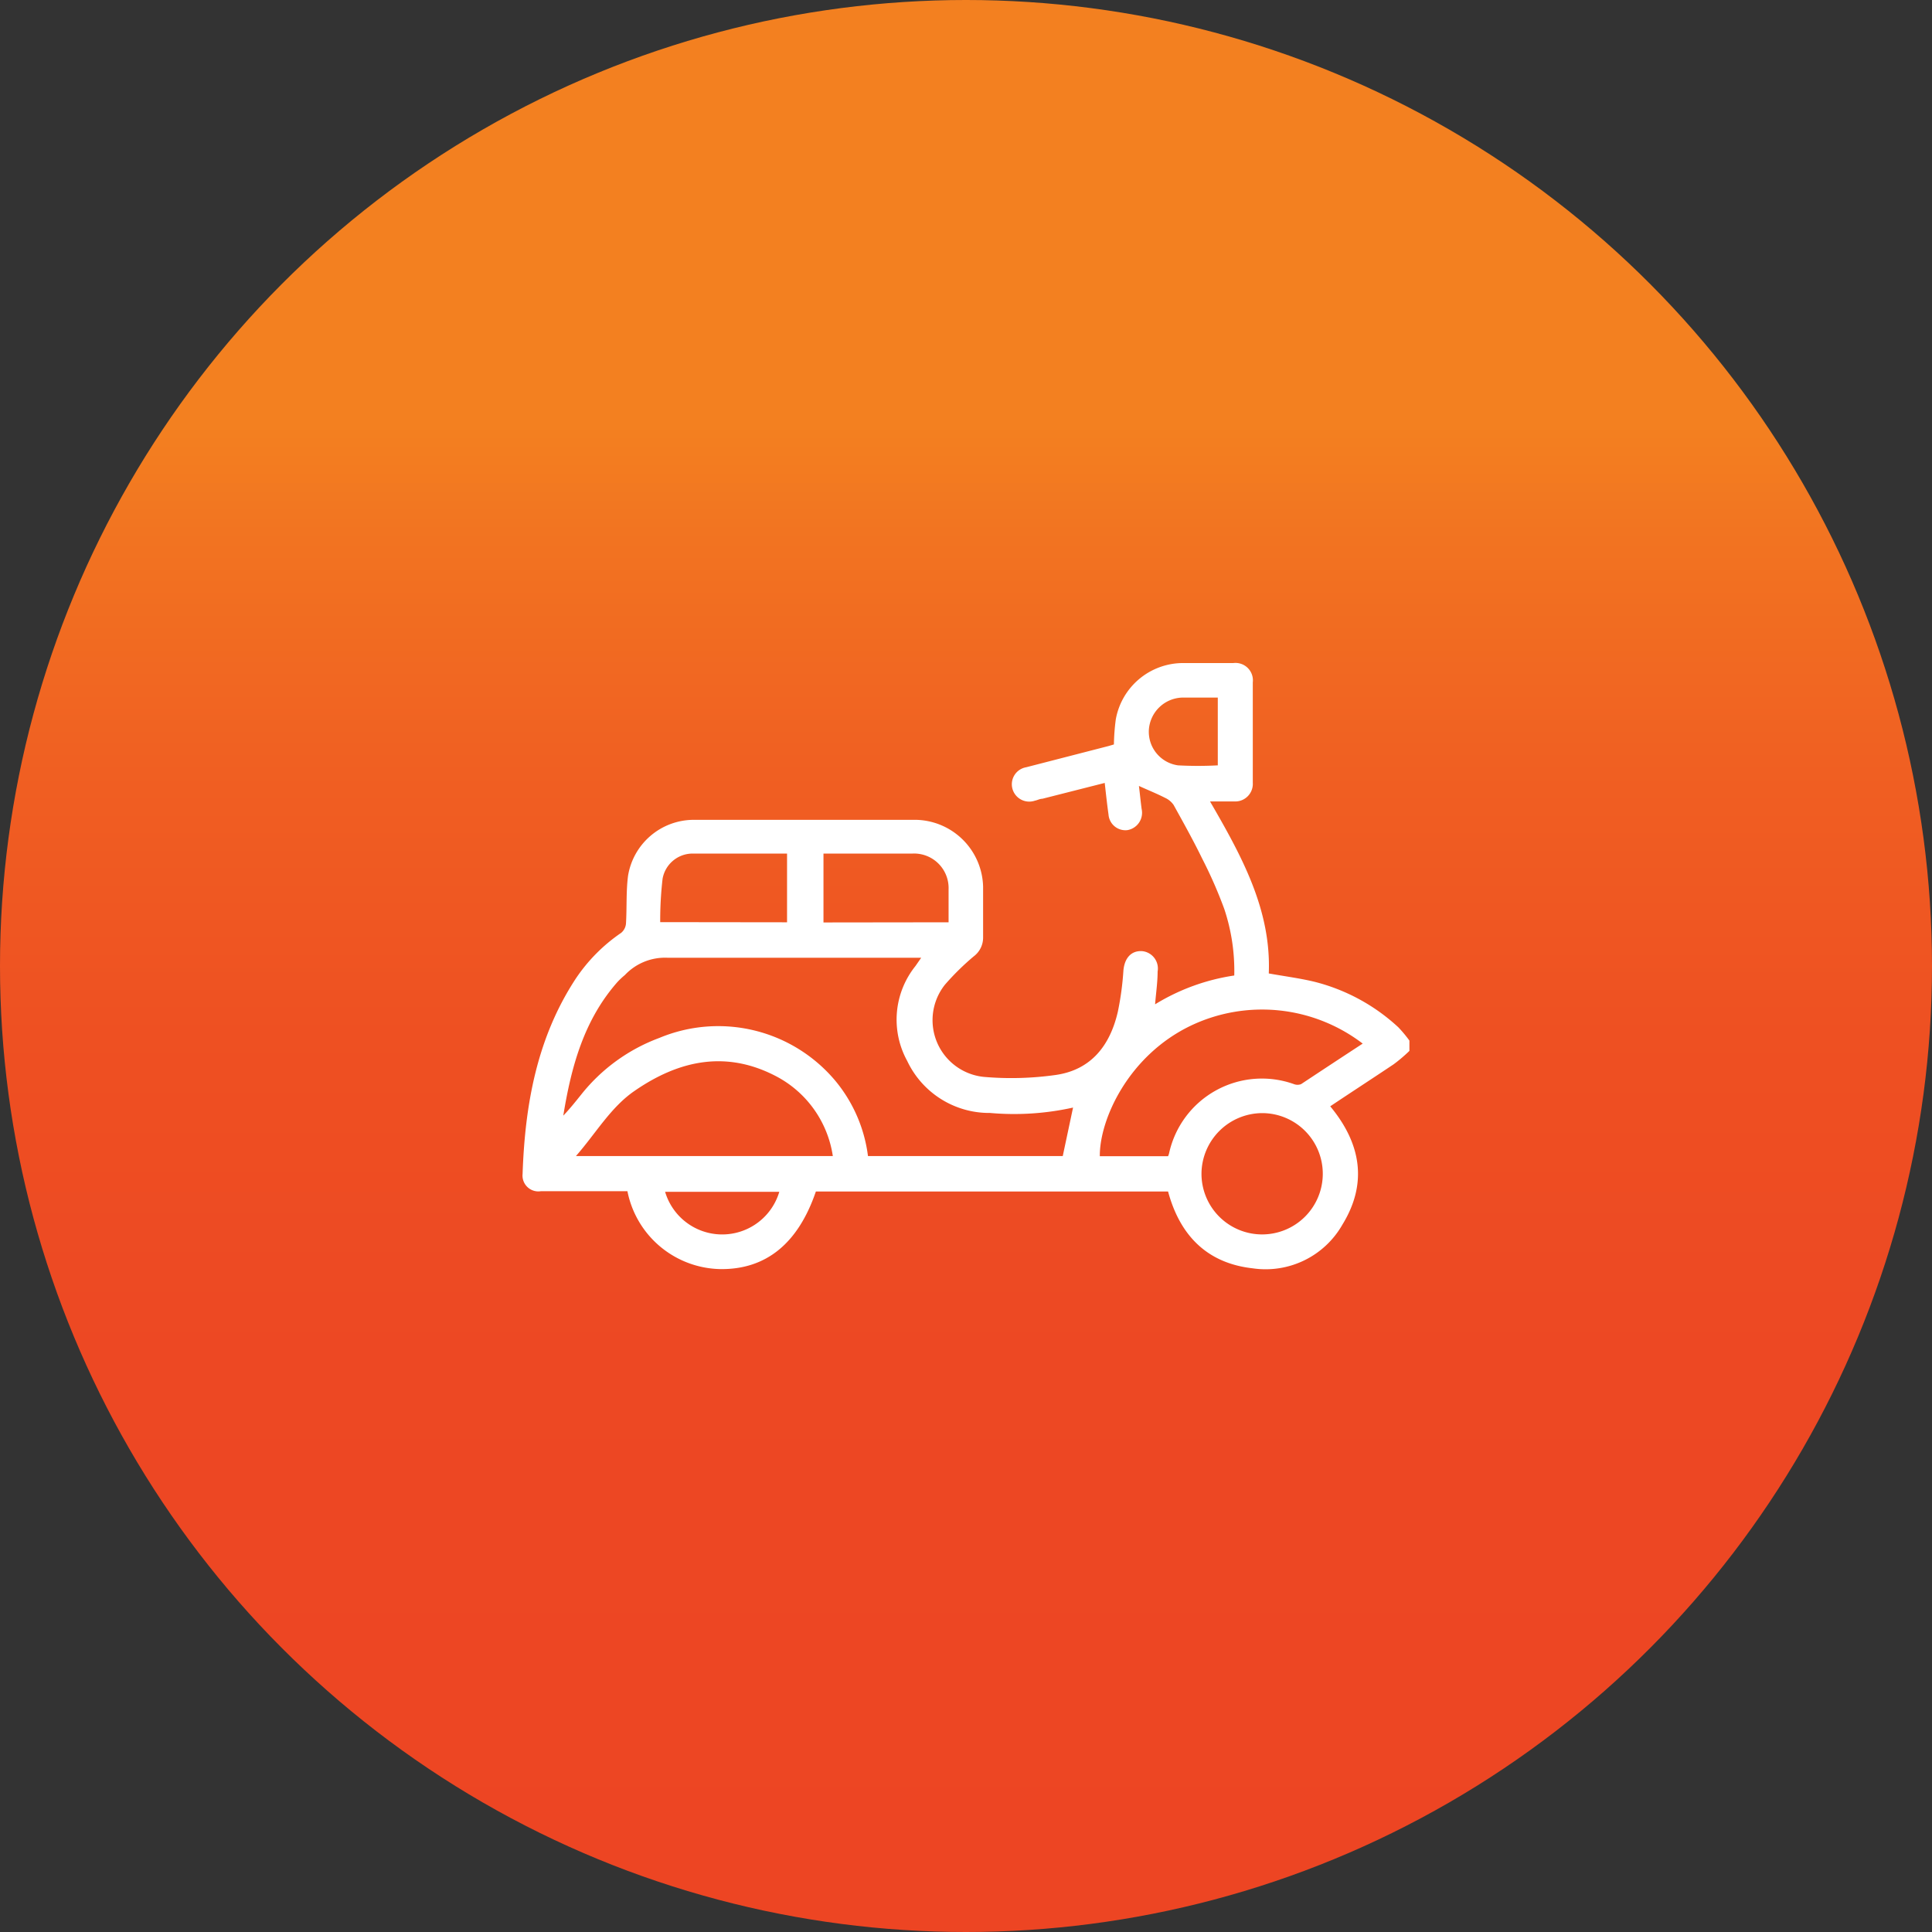 <svg id="Layer_1" data-name="Layer 1" xmlns="http://www.w3.org/2000/svg" xmlns:xlink="http://www.w3.org/1999/xlink" viewBox="0 0 122 122"><rect x="0" y="0" width="122" height="122" fill="#333333" stroke="none"/><defs><style>.cls-1{fill:url(#linear-gradient);}.cls-2{fill:#fff;}</style><linearGradient id="linear-gradient" x1="61" y1="118.29" x2="61" y2="26.83" gradientUnits="userSpaceOnUse"><stop offset="0" stop-color="#ed4523"/><stop offset="0.36" stop-color="#ed4823"/><stop offset="0.58" stop-color="#ee5022"/><stop offset="0.76" stop-color="#f05f22"/><stop offset="0.92" stop-color="#f27321"/><stop offset="1" stop-color="#f38020"/></linearGradient></defs><title>icon web tima</title><circle class="cls-1" cx="61" cy="61" r="61"/><path class="cls-2" d="M89,66.36a9.67,9.67,0,0,1-1,.85c-1.33.89-2.67,1.76-4,2.65,1.94,2.34,2.38,4.85.77,7.47a5.58,5.58,0,0,1-5.67,2.76c-2.87-.32-4.59-2.07-5.34-4.85H51.52c-1.12,3.28-3.14,4.92-6,4.9a6.1,6.1,0,0,1-5.9-4.92H36.16c-.68,0-1.35,0-2,0A1,1,0,0,1,33,74.13c.15-4.36.9-8.58,3.35-12.32a10.7,10.7,0,0,1,2.87-2.9.85.85,0,0,0,.31-.61c.06-1,0-2,.13-3a4.21,4.21,0,0,1,4.13-3.53q7,0,14.06,0A4.33,4.33,0,0,1,62.08,56c0,1.06,0,2.11,0,3.17a1.48,1.48,0,0,1-.59,1.22,16.2,16.2,0,0,0-1.82,1.79A3.6,3.6,0,0,0,62.1,68a20,20,0,0,0,4.57-.12c2.23-.32,3.43-1.86,3.92-4a18.54,18.54,0,0,0,.35-2.59c.07-.79.49-1.26,1.16-1.23a1.1,1.1,0,0,1,1,1.29c0,.67-.1,1.34-.16,2.07a13.27,13.27,0,0,1,5-1.82,12.34,12.34,0,0,0-.63-4.2,28.29,28.29,0,0,0-1.4-3.19c-.56-1.15-1.18-2.26-1.8-3.38a1.32,1.32,0,0,0-.54-.45c-.53-.27-1.08-.49-1.65-.75.06.48.11,1,.17,1.45a1.11,1.11,0,0,1-.9,1.34A1.07,1.07,0,0,1,70,51.44c-.09-.64-.16-1.29-.24-2l-3.94,1c-.16,0-.31.09-.47.12a1.1,1.1,0,0,1-1.42-.76,1.09,1.09,0,0,1,.87-1.35L70,47.11l.34-.1a13.49,13.49,0,0,1,.12-1.59,4.32,4.32,0,0,1,4.19-3.55c1.08,0,2.15,0,3.23,0a1.1,1.1,0,0,1,1.23,1.22c0,2.11,0,4.23,0,6.34A1.11,1.11,0,0,1,78,50.61H76.41c2,3.45,3.87,6.84,3.71,10.86,1,.18,1.94.3,2.86.52a12.15,12.15,0,0,1,5.32,2.88,8,8,0,0,1,.7.84ZM54.81,73h12.3l.65-3.06a17.18,17.18,0,0,1-5.24.34A5.73,5.73,0,0,1,57.29,67a5.41,5.41,0,0,1,.52-6l.36-.52h-.69c-5.1,0-10.2,0-15.31,0a3.48,3.48,0,0,0-2.71,1.09A5.1,5.1,0,0,0,39,62c-2.13,2.41-2.93,5.37-3.43,8.45.41-.43.77-.88,1.13-1.33a11.33,11.33,0,0,1,4.94-3.58,9.65,9.65,0,0,1,11.11,2.71A9.25,9.25,0,0,1,54.81,73Zm31.24-7.1a10.46,10.46,0,0,0-10.9-1.11c-3.91,1.9-5.72,5.91-5.7,8.22h4.31a1,1,0,0,0,.07-.21,6,6,0,0,1,7.88-4.34.63.63,0,0,0,.45,0C83.46,67.6,84.75,66.75,86.05,65.9ZM36.37,73H52.59a6.82,6.82,0,0,0-3.51-5c-3.16-1.69-6.16-1.08-9,.88C38.57,69.91,37.64,71.55,36.37,73Zm39.5,1.1a3.83,3.83,0,1,0,3.84-3.81A3.85,3.85,0,0,0,75.87,74.11ZM49.7,58.24V53.9c-2,0-4,0-6,0a1.93,1.93,0,0,0-1.86,1.59,22.76,22.76,0,0,0-.15,2.74Zm10.2,0c0-.73,0-1.41,0-2.08a2.18,2.18,0,0,0-2.28-2.26H52v4.35Zm17-14.19c-.78,0-1.51,0-2.24,0a2.18,2.18,0,0,0-2.11,2,2.14,2.14,0,0,0,1.84,2.28,23.29,23.29,0,0,0,2.51,0ZM49.18,75.26H42a3.76,3.76,0,0,0,7.21,0Z"/></svg>